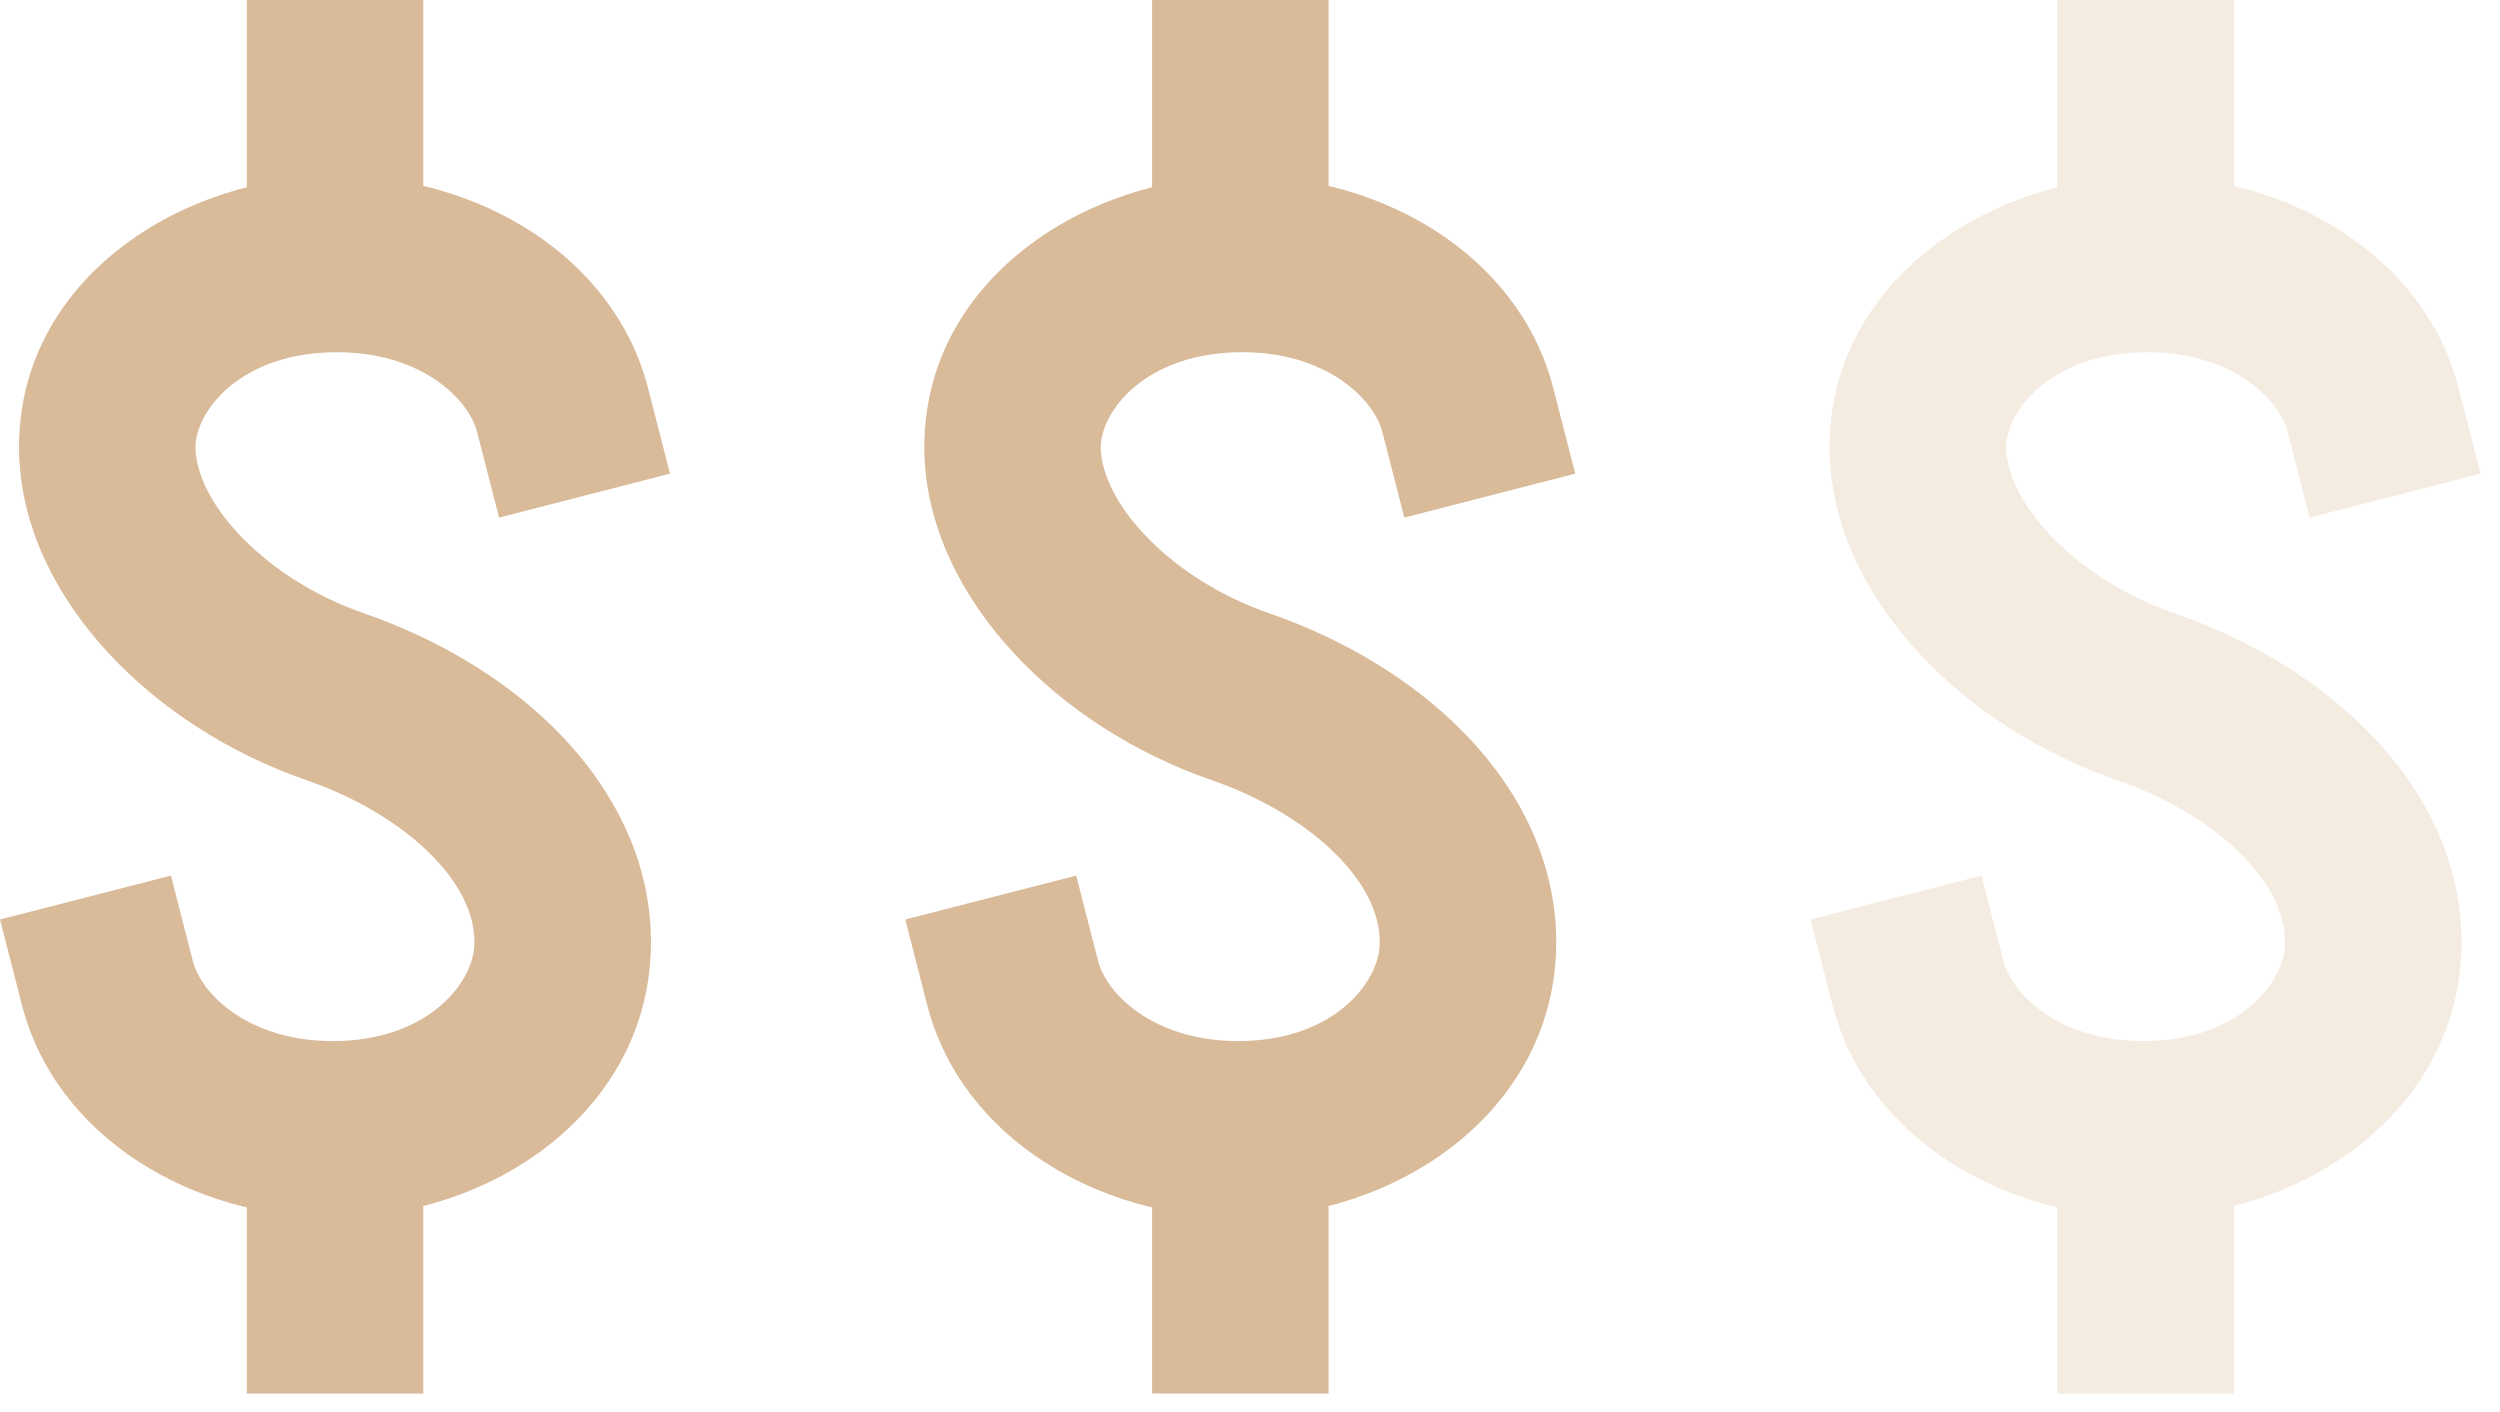 <svg width="85" height="48" viewBox="0 0 85 48" fill="none" xmlns="http://www.w3.org/2000/svg">
<path d="M16.222 14.692L16.968 17.598L22.78 16.104L22.033 13.198L16.222 14.692ZM11.389 23.686L10.408 26.521L10.409 26.522L11.389 23.686ZM19.131 32.171L22.13 32.244L22.13 32.242L19.131 32.171ZM6.557 32.677L5.812 29.771L0 31.263L0.746 34.169L6.557 32.677ZM14.391 3V0H8.391V3H14.391ZM8.391 8.937C8.391 10.594 9.734 11.937 11.391 11.937C13.048 11.937 14.391 10.594 14.391 8.937H8.391ZM8.391 44.379V47.379H14.391V44.379H8.391ZM14.391 38.442C14.391 36.785 13.048 35.442 11.391 35.442C9.734 35.442 8.391 36.785 8.391 38.442H14.391ZM22.033 13.198C20.868 8.668 16.198 5.975 11.468 5.975V11.975C14.293 11.975 15.927 13.544 16.222 14.692L22.033 13.198ZM11.468 5.975C6.167 5.975 0.647 9.501 0.647 15.2H6.647C6.647 14.02 8.13 11.975 11.468 11.975V5.975ZM0.647 15.2C0.647 17.906 1.965 20.346 3.689 22.207C5.437 24.094 7.8 25.619 10.408 26.521L12.37 20.851C10.638 20.252 9.13 19.252 8.091 18.131C7.03 16.984 6.647 15.932 6.647 15.2H0.647ZM10.409 26.522C12.213 27.145 13.737 28.098 14.755 29.16C15.768 30.216 16.152 31.228 16.131 32.1L22.13 32.242C22.198 29.361 20.881 26.88 19.086 25.008C17.296 23.141 14.905 21.727 12.369 20.851L10.409 26.522ZM16.131 32.099C16.1 33.394 14.571 35.397 11.311 35.397V41.397C16.689 41.397 21.995 37.826 22.13 32.244L16.131 32.099ZM11.311 35.397C8.488 35.397 6.852 33.826 6.557 32.677L0.746 34.169C1.908 38.698 6.579 41.397 11.311 41.397V35.397ZM8.391 3V8.937H14.391V3H8.391ZM14.391 44.379V38.442H8.391V44.379H14.391Z" fill="#D9BA99"/>
<path d="M47.001 14.692L47.748 17.598L53.559 16.104L52.812 13.198L47.001 14.692ZM42.168 23.686L41.187 26.521L41.188 26.522L42.168 23.686ZM49.91 32.171L52.909 32.244L52.909 32.242L49.91 32.171ZM37.337 32.677L36.591 29.771L30.779 31.263L31.525 34.169L37.337 32.677ZM45.171 3V0H39.171V3H45.171ZM39.171 8.937C39.171 10.594 40.514 11.937 42.171 11.937C43.828 11.937 45.171 10.594 45.171 8.937H39.171ZM39.171 44.379V47.379H45.171V44.379H39.171ZM45.171 38.442C45.171 36.785 43.828 35.442 42.171 35.442C40.514 35.442 39.171 36.785 39.171 38.442H45.171ZM52.812 13.198C51.648 8.668 46.977 5.975 42.247 5.975V11.975C45.073 11.975 46.706 13.544 47.001 14.692L52.812 13.198ZM42.247 5.975C36.947 5.975 31.427 9.501 31.427 15.2H37.427C37.427 14.02 38.91 11.975 42.247 11.975V5.975ZM31.427 15.2C31.427 17.906 32.745 20.346 34.469 22.207C36.216 24.094 38.579 25.619 41.187 26.521L43.15 20.851C41.417 20.252 39.909 19.252 38.871 18.131C37.809 16.984 37.427 15.932 37.427 15.2H31.427ZM41.188 26.522C42.993 27.145 44.516 28.098 45.535 29.16C46.547 30.216 46.932 31.228 46.911 32.1L52.909 32.242C52.977 29.361 51.661 26.88 49.866 25.008C48.076 23.141 45.684 21.727 43.148 20.851L41.188 26.522ZM46.911 32.099C46.88 33.394 45.351 35.397 42.091 35.397V41.397C47.469 41.397 52.774 37.826 52.909 32.244L46.911 32.099ZM42.091 35.397C39.267 35.397 37.632 33.826 37.337 32.677L31.525 34.169C32.688 38.698 37.358 41.397 42.091 41.397V35.397ZM39.171 3V8.937H45.171V3H39.171ZM45.171 44.379V38.442H39.171V44.379H45.171Z" fill="#D9BA99"/>
<path d="M77.781 14.692L78.528 17.598L84.339 16.104L83.592 13.198L77.781 14.692ZM72.948 23.686L71.967 26.521L71.968 26.522L72.948 23.686ZM80.69 32.171L83.689 32.244L83.689 32.242L80.69 32.171ZM68.117 32.677L67.371 29.771L61.559 31.263L62.305 34.169L68.117 32.677ZM75.95 3V0H69.95V3H75.95ZM69.95 8.937C69.95 10.594 71.293 11.937 72.95 11.937C74.607 11.937 75.95 10.594 75.95 8.937H69.95ZM69.95 44.379V47.379H75.95V44.379H69.95ZM75.95 38.442C75.95 36.785 74.607 35.442 72.95 35.442C71.293 35.442 69.95 36.785 69.95 38.442H75.95ZM83.592 13.198C82.428 8.668 77.757 5.975 73.027 5.975V11.975C75.853 11.975 77.486 13.544 77.781 14.692L83.592 13.198ZM73.027 5.975C67.726 5.975 62.206 9.501 62.206 15.2H68.206C68.206 14.02 69.689 11.975 73.027 11.975V5.975ZM62.206 15.2C62.206 17.906 63.524 20.346 65.248 22.207C66.996 24.094 69.359 25.619 71.967 26.521L73.929 20.851C72.197 20.252 70.689 19.252 69.651 18.131C68.589 16.984 68.206 15.932 68.206 15.2H62.206ZM71.968 26.522C73.772 27.145 75.296 28.098 76.314 29.16C77.327 30.216 77.711 31.228 77.691 32.1L83.689 32.242C83.757 29.361 82.441 26.88 80.645 25.008C78.856 23.141 76.464 21.727 73.928 20.851L71.968 26.522ZM77.691 32.099C77.659 33.394 76.131 35.397 72.871 35.397V41.397C78.248 41.397 83.554 37.826 83.689 32.244L77.691 32.099ZM72.871 35.397C70.047 35.397 68.412 33.826 68.117 32.677L62.305 34.169C63.467 38.698 68.138 41.397 72.871 41.397V35.397ZM69.95 3V8.937H75.95V3H69.95ZM75.95 44.379V38.442H69.95V44.379H75.95Z" fill="#D9BA99" fill-opacity="0.3"/>
</svg>
